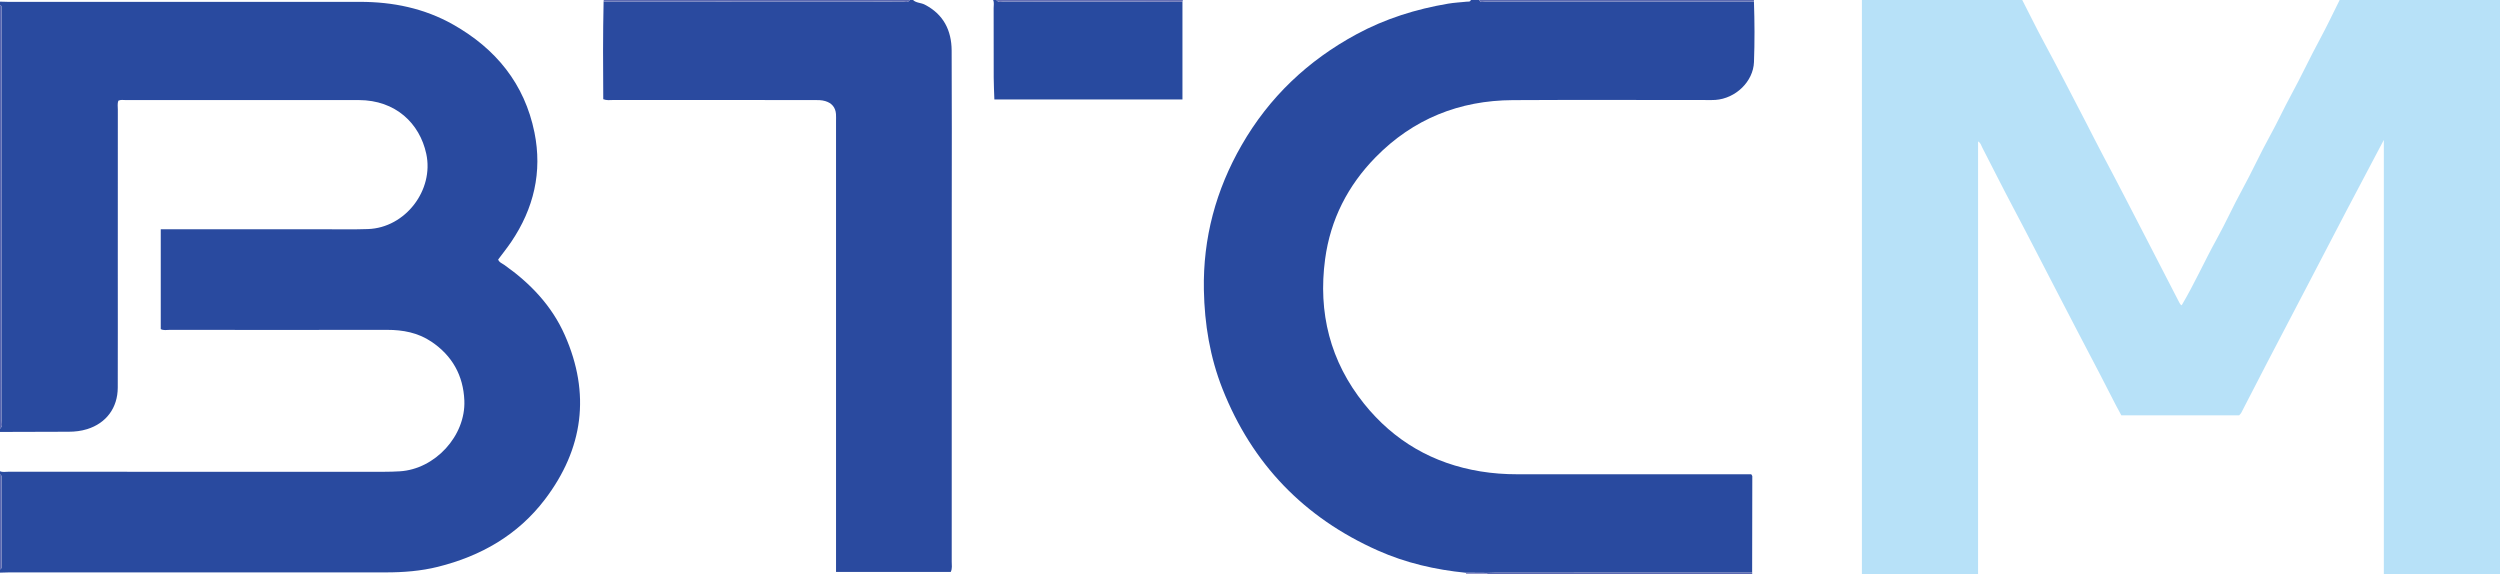 <?xml version="1.0" encoding="iso-8859-1"?>
<!-- Generator: Adobe Illustrator 27.0.0, SVG Export Plug-In . SVG Version: 6.00 Build 0)  -->
<svg version="1.1" id="Layer_1" xmlns="http://www.w3.org/2000/svg" xmlns:xlink="http://www.w3.org/1999/xlink" x="0px" y="0px"
	 viewBox="0 0 1528 351" style="enable-background:new 0 0 1528 351;" xml:space="preserve">
<g>
	<path style="fill:#B7E1F8;" d="M1138,0c32.667,0,65.333,0,98,0c4.411,8.502,8.565,17.13,13.126,25.564
		c8.802,16.275,17.23,32.753,25.768,49.171c3.428,6.592,6.719,13.251,10.219,19.812c9.489,17.783,18.654,35.739,27.928,53.636
		c6.311,12.18,12.598,24.373,18.861,36.577c0.391,0.763,0.733,1.474,1.541,1.841c7.833-13.205,14.068-27.251,21.507-40.667
		c5.448-9.824,10.026-20.105,15.446-29.963c5.969-10.857,11.051-22.184,17.066-33.035c4.483-8.088,8.31-16.523,12.747-24.652
		c6.175-11.311,11.589-23.025,17.743-34.361c4.258-7.843,8.047-15.94,12.046-23.924c32.667,0,65.333,0,98,0c0,117,0,234,0,351
		c-23.667,0-47.333,0-71,0c0-88.106,0-176.212,0-265.482c-8.082,15.305-15.589,29.443-23.022,43.619
		c-8.137,15.518-16.198,31.076-24.307,46.609c-7.879,15.093-15.798,30.165-23.657,45.269c-5.419,10.414-10.759,20.87-16.159,31.293
		c-0.293,0.565-0.822,1.006-1.279,1.55c-24.015,0-47.963,0-72.011,0c-4.605-8.309-8.665-16.808-13.066-25.123
		c-8.815-16.656-17.414-33.428-26.135-50.137c-9.026-17.294-17.85-34.692-26.998-51.925c-6.435-12.122-12.557-24.41-18.86-36.603
		c-0.63-1.219-0.892-2.74-2.507-3.622c0,88.313,0,176.432,0,264.551c-23.667,0-47.333,0-71,0C1138,234,1138,117,1138,0z"/>
	<path style="fill:#294A9F;" d="M0,1c1.66,0.047,3.321,0.135,4.981,0.135c71.657,0.007,143.313,0.02,214.97-0.003
		c20.139-0.007,39.367,3.907,56.994,13.869c26.07,14.734,43.683,36.19,49.712,65.946c4.899,24.178-0.415,46.518-14.186,66.878
		c-2.505,3.704-5.319,7.2-7.995,10.796c0.614,1.803,2.351,2.306,3.669,3.234c15.941,11.226,29.084,24.943,37.053,42.948
		c15.852,35.817,11.362,69.484-12.144,100.428c-16.541,21.776-39.137,34.657-65.425,41.202c-10.362,2.58-21.008,3.406-31.681,3.41
		c-76.989,0.027-153.979,0.014-230.968,0.02c-1.66,0-3.321,0.088-4.981,0.135c0-0.667,0-1.333,0-2
		c1.229-0.501,0.976-1.587,0.976-2.546c0.007-17.636,0.007-35.273,0-52.909C0.976,291.586,1.23,290.5,0,290c0-0.667,0-1.333,0-2
		c1.596,0.74,3.286,0.341,4.924,0.342c76.649,0.024,153.299,0.024,229.948,0.009c3.163-0.001,6.332-0.094,9.489-0.285
		c21.564-1.301,40.342-21.702,39.45-43.265c-0.632-15.268-7.368-27.399-20.159-35.985c-8.18-5.491-17.332-7.22-27.034-7.206
		c-44.323,0.064-88.647,0.035-132.97,0.003c-1.783-0.001-3.648,0.477-5.396-0.47c0-20.26,0-40.484,0-61.002c2.124,0,3.933,0,5.741,0
		c31.826,0,63.652,0.007,95.478-0.004c8.498-0.003,17.003,0.165,25.491-0.137c22.782-0.813,40.374-23.78,35.572-46.004
		c-4.016-18.584-18.71-32.805-41.253-32.833c-47.489-0.058-94.979-0.021-142.468-0.001c-1.453,0.001-2.966-0.338-4.485,0.384
		c-0.647,1.774-0.307,3.612-0.309,5.398c-0.027,32.493-0.021,64.985-0.022,97.478c-0.001,24.161,0.055,48.323-0.023,72.484
		c-0.04,12.343-7.019,21.743-18.69,25.374c-3.657,1.138-7.454,1.591-11.311,1.594C27.982,263.884,13.991,263.953,0,264
		c0-0.667,0-1.333,0-2c1.928-1.562,0.936-3.709,0.938-5.542C0.997,173.819,0.989,91.181,0.988,8.542
		c0-1.333-0.006-2.666,0.001-3.999C0.993,3.808,0.678,3.292,0,3C0,2.333,0,1.667,0,1z"/>
	<path style="fill:#294A9F;" d="M1072.011,0.995c0.416,12.317,0.48,24.645,0.018,36.951c-0.448,11.936-11.231,22.24-23.541,23.126
		c-1.658,0.119-3.329,0.069-4.994,0.069c-39.641,0.003-79.283-0.173-118.923,0.057c-32.581,0.189-60.813,11.479-83.758,34.856
		c-17.025,17.346-27.646,38.123-30.903,62.301c-4.409,32.73,3.096,62.585,23.82,88.415c18.275,22.778,42.161,36.622,71.172,41.353
		c7.417,1.21,14.847,1.746,22.347,1.742c45.97-0.022,91.94-0.011,137.911-0.011c1.798,0,3.597,0,5.182,0
		c0.366,0.622,0.667,0.895,0.667,1.168c-0.017,19.648-0.058,39.296-0.096,58.945c-52.193,0.011-104.386,0.019-156.578,0.039
		c-1.824,0.001-3.648,0.107-5.472,0.163c-4.306-0.03-8.611-0.061-12.917-0.091c-18.638-1.836-36.699-5.991-53.856-13.631
		c-45.025-20.05-76.802-52.949-94.908-98.782c-7.641-19.342-10.978-39.585-11.372-60.423c-0.599-31.754,7.362-61.186,23.103-88.57
		c16.85-29.313,40.504-51.694,70.202-67.748c17.563-9.494,36.348-15.37,55.968-18.684c3.764-0.636,7.604-0.814,11.408-1.218
		C897.418,0.925,898.552,1.291,899,0c1.667,0,3.333,0,5,0c0.925,1.882,2.641,0.991,3.974,0.992
		C962.653,1.026,1017.332,1.007,1072.011,0.995z"/>
	<path style="fill:#2A4A9F;" d="M558,0c2.015,1.861,4.842,1.613,7.161,2.803c11.488,5.896,16.415,15.746,16.488,28.095
		c0.187,31.829,0.067,63.66,0.067,95.49c0,72.326,0.002,144.652-0.025,216.978c-0.001,1.959,0.436,3.985-0.578,6.185
		c-23.145,0-46.37,0-70.131,0c0-2,0-3.951,0-5.903c0-89.824,0-179.648,0-269.472c0-1.5,0.081-3.006-0.031-4.498
		c-0.303-4.044-2.57-6.694-6.492-7.88c-2.278-0.689-4.595-0.658-6.929-0.657c-40.996,0.007-81.992,0.011-122.987-0.014
		c-1.79-0.001-3.634,0.348-5.83-0.488c-0.168-19.86-0.229-39.766,0.207-59.673c24.444,0.011,48.887,0.028,73.331,0.032
		c36.416,0.006,72.832,0.015,109.248-0.046C552.99,0.948,554.862,1.966,556,0C556.667,0,557.333,0,558,0z"/>
	<path style="fill:#284A9F;" d="M722.715,1.102c0,19.784,0,39.568,0,59.696c-38.275,0-76.446,0-114.958,0
		c-0.143-4.54-0.388-8.979-0.404-13.419c-0.052-14.152-0.002-28.305-0.041-42.458C607.308,3.285,607.722,1.599,607,0
		c0.667,0,1.333,0,2,0c1.361,1.924,3.364,0.925,5.021,0.931c23.102,0.08,46.205,0.041,69.307,0.059
		C696.457,1,709.586,1.063,722.715,1.102z"/>
	<path style="fill:#5665AF;" d="M0,3c0.678,0.292,0.993,0.808,0.99,1.544C0.983,5.876,0.988,7.209,0.988,8.542
		c0,82.639,0.008,165.277-0.051,247.916C0.936,258.291,1.928,260.438,0,262C0,175.667,0,89.333,0,3z"/>
	<path style="fill:#5C69B1;" d="M556,0c-1.138,1.966-3.01,0.948-4.501,0.951c-36.416,0.061-72.832,0.052-109.248,0.046
		c-24.444-0.004-48.887-0.021-73.331-0.032C368.947,0.643,368.973,0.322,369,0C431.333,0,493.667,0,556,0z"/>
	<path style="fill:#5C6AB1;" d="M1072.011,0.995c-54.679,0.012-109.358,0.03-164.037-0.004C906.641,0.991,904.925,1.882,904,0
		c56,0,112,0,168,0C1072.004,0.332,1072.007,0.664,1072.011,0.995z"/>
	<path style="fill:#5C69B1;" d="M908.862,350.171c1.824-0.057,3.648-0.163,5.472-0.163c52.193-0.019,104.386-0.028,156.578-0.039
		c0.029,0.344,0.058,0.687,0.087,1.031c-54,0-108,0-162,0C908.971,350.721,908.925,350.444,908.862,350.171z"/>
	<path style="fill:#656FB4;" d="M722.715,1.102C709.586,1.063,696.457,1,683.328,0.99c-23.102-0.018-46.205,0.021-69.307-0.059
		C612.364,0.925,610.361,1.924,609,0c38,0,76,0,114,0C722.905,0.367,722.81,0.734,722.715,1.102z"/>
	<path style="fill:#5A68B0;" d="M0,290c1.23,0.5,0.976,1.586,0.977,2.545c0.007,17.636,0.007,35.273,0,52.909
		c0,0.959,0.253,2.045-0.976,2.546C0,328.667,0,309.333,0,290z"/>
	<path style="fill:#9397CB;" d="M908.862,350.171c0.063,0.273,0.109,0.55,0.138,0.829c-4.333,0-8.667,0-13,0
		c0.12-0.315,0.101-0.622-0.055-0.92C900.251,350.11,904.556,350.141,908.862,350.171z"/>
</g>
</svg>
